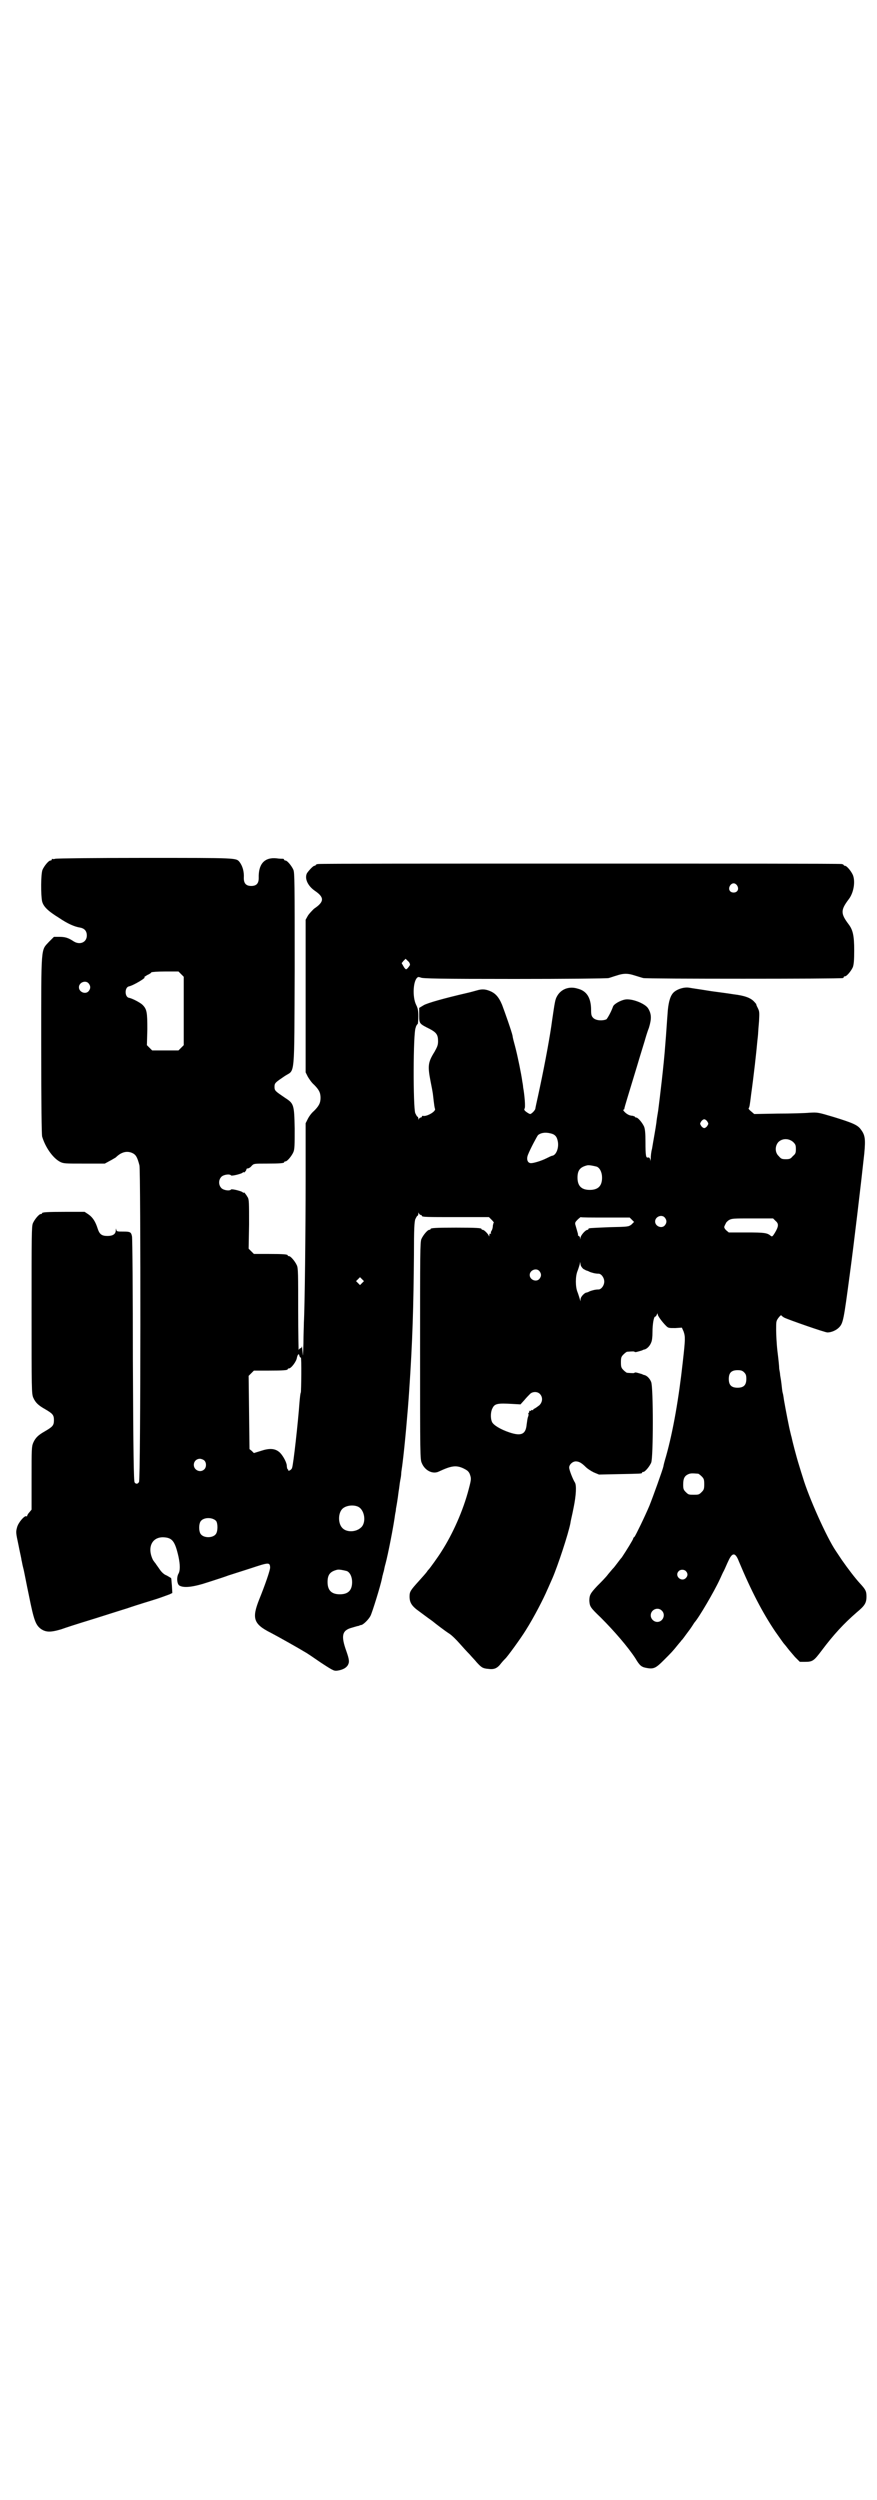 <?xml version="1.0" standalone="no"?>
<!DOCTYPE svg PUBLIC "-//W3C//DTD SVG 20010904//EN"
 "http://www.w3.org/TR/2001/REC-SVG-20010904/DTD/svg10.dtd">
<svg version="1.0" xmlns="http://www.w3.org/2000/svg"
 width="1000pt" height="2850pt" viewBox="0 0 1000 2850"
 preserveAspectRatio="xMidYMid meet">
<g transform="translate(0,2850) scale(0.5,-0.5)"
fill="#000000" stroke="none">
<path d="M126 3742 c-3 -1 -6 -1 -7 0 0 0 -1 0 -1 -2 0 -1 -1 -2 -3 -2 -4 0
-14 -12 -18 -21 -4 -9 -4 -58 -1 -72 3 -12 13 -22 39 -38 19 -13 35 -20 48
-22 10 -2 15 -8 15 -18 0 -16 -17 -23 -32 -12 -11 7 -18 9 -31 9 l-12 0 -11
-11 c-19 -21 -18 -4 -18 -235 0 -141 1 -203 2 -209 7 -24 24 -49 41 -58 8 -4
11 -4 55 -4 l47 0 11 6 c6 3 12 7 14 8 12 12 25 16 38 10 8 -4 11 -9 16 -28 3
-12 3 -717 -1 -722 -3 -5 -7 -5 -10 -1 -2 3 -3 63 -4 279 0 152 -1 279 -2 282
-2 10 -4 11 -20 11 -14 0 -15 0 -16 5 0 3 -1 2 -1 -2 0 -9 -7 -13 -19 -13 -13
0 -18 4 -22 16 -5 16 -11 26 -21 33 l-9 6 -43 0 c-44 0 -54 -1 -54 -3 0 -1 -1
-2 -3 -2 -4 0 -14 -12 -18 -21 -3 -7 -3 -28 -3 -198 0 -183 0 -191 4 -200 5
-11 11 -17 27 -26 17 -10 20 -13 20 -25 0 -12 -3 -15 -20 -25 -16 -9 -22 -15
-27 -26 -4 -9 -4 -15 -4 -81 l0 -72 -5 -6 c-3 -3 -5 -7 -5 -8 0 -1 -1 -2 -2
-1 -4 2 -18 -14 -21 -25 -3 -11 -3 -12 3 -40 3 -16 7 -32 7 -35 1 -3 2 -11 4
-18 2 -7 7 -35 13 -63 11 -55 15 -66 26 -75 12 -9 23 -9 47 -2 11 4 39 13 62
20 23 7 63 20 89 28 26 9 57 18 69 22 12 4 25 9 28 10 l6 3 -1 17 c-1 9 -1 17
-2 17 -1 1 -5 3 -10 6 -6 2 -12 8 -16 14 -4 6 -8 11 -9 13 -1 1 -4 5 -6 8 -14
28 -3 53 24 52 20 -1 26 -9 34 -44 4 -19 4 -32 0 -39 -5 -9 -3 -24 2 -27 10
-6 31 -4 67 8 19 6 40 13 45 15 6 2 28 9 50 16 42 14 44 14 45 3 1 -5 -12 -42
-25 -74 -17 -43 -13 -56 27 -76 19 -10 65 -36 78 -44 4 -2 20 -13 36 -24 29
-19 30 -19 38 -18 12 2 19 6 23 12 4 7 4 12 -3 32 -13 36 -10 48 13 54 7 2 13
4 15 4 2 1 4 2 6 2 5 1 17 13 21 21 4 8 23 69 26 85 1 3 1 7 2 8 0 1 1 5 2 8
1 3 2 11 4 17 6 22 19 89 22 113 1 5 2 10 2 13 1 5 4 22 6 39 2 11 2 17 4 27
1 5 2 11 2 15 0 3 2 14 3 23 5 39 12 118 15 163 8 117 10 196 11 312 0 61 1
74 3 81 2 4 4 8 5 8 1 0 2 2 2 5 0 3 1 3 1 1 1 -2 3 -4 4 -4 2 0 3 -1 3 -2 0
-3 11 -3 82 -3 l71 0 6 -6 c4 -4 6 -7 5 -7 -1 0 -1 -3 -2 -6 0 -4 -1 -9 -3
-12 -2 -3 -2 -6 -1 -7 0 -1 0 -1 -1 0 -2 1 -3 0 -3 -3 0 -3 -1 -4 -1 -2 -2 5
-11 14 -14 14 -2 0 -3 1 -3 2 0 2 -10 3 -58 3 -48 0 -58 -1 -58 -3 0 -1 -1 -2
-3 -2 -4 0 -14 -12 -18 -21 -3 -7 -3 -32 -3 -255 0 -238 0 -248 4 -256 7 -17
25 -26 39 -19 28 13 39 15 56 7 8 -4 11 -6 14 -12 4 -11 4 -12 -2 -35 -13 -50
-37 -103 -62 -142 -8 -13 -27 -39 -29 -41 -1 -1 -3 -3 -4 -5 -2 -3 -10 -12
-19 -22 -19 -21 -21 -24 -21 -35 0 -14 5 -22 22 -34 12 -9 27 -20 30 -22 6 -5
28 -22 39 -29 6 -4 16 -14 23 -22 7 -8 17 -19 23 -25 5 -6 13 -14 16 -18 11
-12 14 -14 26 -15 14 -2 21 1 30 13 4 5 9 10 9 10 4 3 36 47 47 65 19 30 41
73 49 92 2 4 7 16 12 27 12 28 36 100 41 126 0 3 4 18 7 34 6 29 7 52 3 58 -4
6 -13 28 -13 34 0 7 8 14 15 14 7 0 13 -3 23 -13 4 -4 12 -9 18 -12 l12 -5 46
1 c50 1 52 1 52 3 0 1 1 2 3 2 4 0 14 12 18 21 5 11 5 173 0 184 -3 8 -10 15
-16 16 -1 0 -3 1 -5 2 -10 3 -16 5 -17 3 -1 -1 -4 -1 -17 0 -1 0 -5 3 -8 6 -5
5 -6 7 -6 18 0 11 1 13 6 18 3 3 7 6 8 6 13 1 16 1 17 0 1 -2 7 0 17 3 2 1 4
2 5 2 6 1 13 8 16 16 2 4 3 13 3 24 0 18 3 35 6 35 1 0 3 2 4 5 1 3 2 3 2 0 0
-3 9 -16 19 -26 5 -5 6 -5 21 -5 l15 1 4 -9 c4 -12 4 -17 -2 -70 -9 -82 -22
-157 -38 -214 -3 -10 -6 -21 -6 -23 -2 -9 -24 -70 -32 -90 -11 -26 -31 -67
-34 -71 -2 -1 -3 -3 -3 -4 0 -2 -16 -28 -26 -43 -4 -4 -18 -24 -20 -25 -1 -1
-5 -6 -11 -13 -5 -7 -17 -19 -25 -27 -16 -17 -18 -21 -18 -34 1 -13 2 -15 26
-38 31 -31 62 -67 79 -93 10 -17 14 -20 26 -22 16 -3 21 0 39 18 17 17 20 20
32 35 4 5 8 9 8 10 2 1 5 6 20 26 5 7 9 14 10 15 10 11 45 71 57 97 3 6 7 16
10 21 3 6 7 16 10 22 9 20 16 20 24 -1 28 -67 54 -117 83 -160 17 -24 19 -27
21 -29 1 -1 5 -6 8 -10 3 -4 11 -13 16 -19 l11 -11 12 0 c17 0 20 2 38 26 27
36 50 61 80 87 18 15 22 21 22 36 0 12 -2 16 -15 30 -11 12 -27 33 -41 53 -6
9 -12 18 -14 21 -21 31 -62 123 -75 167 -2 6 -6 19 -9 29 -6 19 -15 54 -17 64
-1 3 -2 8 -3 12 -2 7 -10 48 -14 71 -1 7 -2 14 -3 17 -1 3 -2 13 -3 22 -1 9
-3 18 -3 20 0 2 -1 8 -2 13 0 6 -2 24 -4 40 -2 17 -3 39 -3 49 0 19 0 20 5 27
3 4 6 7 7 6 0 -1 3 -3 6 -5 10 -5 93 -34 99 -34 9 0 20 5 26 11 10 10 11 17
25 122 9 66 26 210 33 275 3 33 2 42 -8 55 -7 10 -19 15 -61 28 -37 11 -37 11
-56 10 -10 -1 -43 -2 -73 -2 l-53 -1 -7 6 c-4 3 -6 6 -6 7 2 1 3 7 6 32 6 43
12 97 14 120 1 9 2 18 2 21 0 2 1 14 2 26 1 20 1 22 -3 30 -2 4 -4 8 -3 8 0 0
-2 3 -5 6 -8 9 -22 14 -47 17 -12 2 -35 5 -50 7 -37 6 -40 6 -51 8 -12 2 -27
-3 -35 -10 -8 -7 -12 -21 -14 -41 -3 -38 -3 -45 -6 -81 -3 -42 -12 -117 -16
-148 -2 -12 -4 -24 -4 -27 -2 -15 -8 -47 -10 -60 -2 -7 -3 -17 -3 -23 -1 -7
-1 -7 -1 -3 -1 5 -2 6 -5 6 -5 -2 -6 4 -6 35 0 21 -1 29 -3 35 -4 9 -14 21
-18 21 -2 0 -3 1 -3 2 0 0 -2 1 -5 2 -3 0 -8 1 -11 3 -6 3 -13 11 -10 11 1 0
2 1 2 3 0 2 8 28 29 97 7 24 15 49 17 56 2 7 6 21 10 31 6 20 6 31 -2 44 -7
11 -37 23 -53 20 -10 -2 -25 -10 -27 -16 -5 -14 -13 -27 -15 -29 -9 -4 -24 -3
-30 3 -4 4 -5 7 -5 18 0 28 -10 44 -31 49 -19 6 -38 -1 -47 -18 -4 -7 -5 -14
-11 -55 -4 -31 -15 -92 -28 -153 -5 -24 -10 -45 -10 -47 0 -4 -9 -13 -12 -13
-1 0 -5 2 -9 5 -4 3 -5 5 -4 7 3 2 0 33 -3 49 0 2 -1 9 -2 14 -2 15 -10 55
-16 78 -3 11 -6 22 -6 25 -2 10 -18 55 -24 71 -8 19 -16 27 -29 32 -10 4 -18
4 -28 1 -4 -1 -14 -4 -23 -6 -52 -12 -91 -23 -99 -28 l-10 -6 0 -17 c0 -19 0
-19 24 -31 15 -8 19 -13 19 -28 0 -9 -2 -13 -8 -24 -15 -24 -16 -32 -9 -68 6
-30 5 -27 7 -44 1 -8 2 -16 3 -18 3 -6 -20 -19 -28 -16 -1 0 -2 -1 -2 -2 0 -1
-1 -2 -3 -2 -1 0 -3 -2 -4 -3 0 -3 -1 -3 -1 1 0 2 -1 4 -2 4 -1 0 -3 4 -5 8
-5 13 -5 184 1 195 1 5 4 8 5 9 0 0 1 8 1 17 0 13 -1 18 -5 26 -9 18 -7 57 4
63 1 1 4 0 7 -1 4 -2 42 -3 213 -3 115 0 211 1 215 2 4 1 12 4 19 6 15 5 25 5
40 0 7 -2 16 -5 20 -6 7 -2 448 -2 455 0 1 0 2 1 2 2 0 1 1 2 3 2 4 0 14 12
18 21 2 6 3 15 3 38 0 34 -3 47 -13 60 -18 24 -18 32 0 56 12 15 16 41 10 56
-4 9 -14 21 -18 21 -2 0 -3 1 -3 2 0 0 -2 2 -5 2 -4 1 -272 1 -597 1 -325 0
-593 0 -596 -1 -4 0 -6 -2 -6 -2 0 -1 -1 -2 -3 -2 -3 0 -13 -11 -17 -17 -6
-12 2 -29 18 -40 22 -15 22 -25 -2 -41 -4 -4 -11 -11 -14 -16 l-5 -9 0 -174 0
-174 5 -10 c3 -5 9 -14 14 -18 11 -11 15 -18 15 -30 0 -12 -4 -19 -15 -30 -5
-4 -11 -12 -14 -18 l-5 -10 0 -127 c0 -113 -2 -295 -4 -327 0 -7 -1 -28 -1
-48 -1 -29 -1 -33 -2 -20 -1 9 -1 14 -2 13 0 -2 -1 -4 -3 -4 -1 0 -3 -2 -4 -4
0 -3 -1 38 -1 90 0 82 0 97 -3 103 -4 9 -14 21 -18 21 -2 0 -3 1 -3 2 0 2 -9
3 -44 3 l-33 0 -6 6 -6 6 1 55 c0 49 0 57 -3 62 -4 7 -9 13 -9 11 0 -1 -1 -1
-2 0 -1 3 -26 9 -27 7 -3 -4 -17 -2 -22 3 -7 7 -7 19 0 26 5 5 19 7 22 3 1 -2
26 4 27 7 1 1 2 1 2 0 0 -2 6 4 6 7 0 1 1 2 3 2 2 0 6 2 9 6 5 5 5 5 34 5 31
0 40 1 40 3 0 1 1 2 3 2 4 0 14 12 18 21 3 7 3 16 3 54 -1 55 -2 57 -22 70
-22 15 -24 16 -24 25 0 9 2 10 24 25 23 15 21 -10 22 243 0 196 0 220 -3 227
-4 9 -14 21 -18 21 -2 0 -3 1 -3 2 0 1 -1 1 -2 2 -2 0 -9 0 -15 1 -28 3 -42
-13 -41 -45 0 -12 -5 -18 -17 -18 -12 0 -17 6 -17 18 1 15 -3 28 -10 37 -8 9
-4 9 -216 9 -109 0 -201 -1 -204 -2z m1555 -61 c5 -8 1 -16 -8 -16 -9 0 -13 8
-8 16 2 3 5 5 8 5 3 0 6 -2 8 -5z m-746 -181 c-2 -4 -7 -10 -9 -10 -1 0 -4 3
-6 7 l-4 7 4 5 5 5 5 -5 c4 -3 5 -7 5 -9z m-522 -21 l6 -6 0 -78 0 -78 -6 -6
-6 -6 -30 0 -30 0 -6 6 -6 6 1 36 c0 39 -1 46 -11 56 -5 5 -24 15 -31 16 -10
2 -10 24 0 26 10 2 42 21 35 21 -1 0 2 2 7 5 5 2 9 5 9 6 1 1 15 2 31 2 l31 0
6 -6z m-211 -21 c5 -6 5 -12 0 -18 -7 -8 -22 -2 -22 9 0 11 15 17 22 9z m1411
-315 c3 -5 3 -5 0 -10 -2 -3 -5 -5 -7 -5 -2 0 -5 2 -7 5 -3 5 -3 5 0 10 2 3 5
5 7 5 2 0 5 -2 7 -5z m-358 -27 c10 -2 15 -7 17 -18 3 -14 -3 -31 -12 -33 -2
0 -8 -3 -14 -6 -12 -6 -29 -11 -35 -11 -8 0 -11 9 -7 19 5 13 21 43 23 45 6 5
16 7 28 4z m554 -20 c5 -5 6 -7 6 -16 0 -9 -1 -11 -7 -16 -5 -6 -7 -7 -16 -7
-9 0 -11 1 -16 7 -9 8 -9 23 -1 32 9 9 24 9 34 0z m-448 -56 c7 -3 12 -13 12
-25 0 -19 -9 -28 -28 -28 -19 0 -28 9 -28 28 0 17 6 24 22 28 5 1 14 -1 22 -3z
m155 -116 c5 -6 5 -12 0 -18 -7 -8 -22 -2 -22 9 0 11 15 17 22 9z m-135 0 l55
0 5 -5 5 -5 -6 -6 c-7 -5 -7 -5 -50 -6 -47 -2 -48 -2 -48 -4 0 -1 -1 -2 -2 -2
-5 0 -16 -13 -16 -18 -1 -5 -1 -5 -1 0 -1 2 -2 4 -3 4 -1 0 -2 1 -2 2 1 1 -1
6 -6 24 -1 4 0 6 5 11 3 3 7 6 7 6 1 -1 26 -1 57 -1z m388 -8 c7 -6 7 -12 -2
-27 -5 -8 -6 -9 -9 -7 -8 7 -14 8 -55 8 l-41 0 -6 5 c-4 4 -5 7 -4 9 1 2 2 5
3 6 0 2 4 6 7 8 7 4 10 4 54 4 l47 0 6 -6z m-439 -109 c4 -2 7 -4 8 -4 0 0 4
-1 7 -3 6 -2 12 -4 20 -4 6 0 13 -9 13 -18 0 -9 -7 -18 -13 -18 -8 0 -14 -2
-20 -4 -3 -2 -7 -3 -7 -3 -5 0 -14 -10 -14 -15 l0 -5 -2 6 c-1 3 -3 10 -5 15
-5 12 -5 36 0 48 2 5 4 12 5 15 l1 6 1 -6 c0 -3 3 -7 6 -10z m-100 -5 c5 -6 5
-12 0 -18 -7 -8 -22 -2 -22 9 0 11 15 17 22 9z m-404 -27 l-5 -5 -4 4 -5 5 4
4 5 5 4 -4 5 -5 -4 -4z m-143 -167 c1 -2 2 -4 3 -3 2 1 1 -77 0 -80 -1 -1 -2
-11 -3 -22 -3 -43 -14 -143 -17 -150 -1 -3 -4 -5 -6 -6 -2 0 -4 0 -3 1 1 1 0
2 -1 2 -1 1 -2 5 -2 9 -1 9 -11 26 -18 31 -10 8 -23 8 -41 2 l-16 -5 -5 5 -5
4 -1 84 -1 83 6 6 6 6 33 0 c35 0 44 1 44 3 0 1 1 2 3 2 5 0 17 16 18 24 2 9
5 11 6 4z m1014 -37 c4 -4 5 -7 5 -15 0 -14 -6 -20 -20 -20 -14 0 -20 6 -20
20 0 14 6 20 20 20 8 0 11 -1 15 -5z m-466 -49 c7 -7 7 -18 -1 -26 -4 -3 -8
-6 -10 -7 -2 -1 -4 -2 -4 -3 0 -1 -1 -2 -2 -1 -1 1 -2 0 -3 -1 -1 -1 -2 -1 -3
-1 -2 1 -2 1 -1 -1 0 -1 0 -2 -1 -3 -1 -1 -2 -2 -1 -3 1 -1 0 -4 -1 -7 -1 -2
-2 -10 -3 -17 -2 -22 -12 -27 -39 -18 -21 7 -37 17 -40 24 -4 9 -3 24 1 31 5
11 12 12 46 10 l18 -1 9 10 c4 5 10 11 13 14 5 5 16 6 22 0z m-765 -152 c5 -5
5 -15 0 -20 -9 -9 -24 -2 -24 10 0 8 6 14 14 14 3 0 8 -2 10 -4z m1126 -30 c1
0 5 -3 8 -6 5 -5 6 -7 6 -18 0 -11 -1 -13 -6 -18 -6 -6 -7 -6 -18 -6 -11 0
-12 0 -18 6 -5 5 -6 7 -6 17 0 14 3 20 12 24 5 2 8 2 22 1z m-776 -75 c16 -7
20 -37 7 -48 -12 -11 -34 -11 -43 0 -9 10 -9 32 0 42 7 8 24 11 36 6z m-323
-33 c4 -6 4 -24 -1 -30 -7 -9 -27 -9 -34 0 -5 6 -5 24 0 30 7 9 27 9 35 0z
m298 -114 c7 -3 12 -13 12 -25 0 -19 -9 -28 -28 -28 -19 0 -28 9 -28 28 0 17
6 24 22 28 5 1 14 -1 22 -3z m773 0 c5 -5 5 -11 0 -16 -10 -10 -27 5 -16 16 4
4 12 4 16 0z m-55 -90 c10 -9 3 -26 -10 -26 -8 0 -15 7 -15 15 0 13 16 20 25
11z"/>
</g>
</svg>
